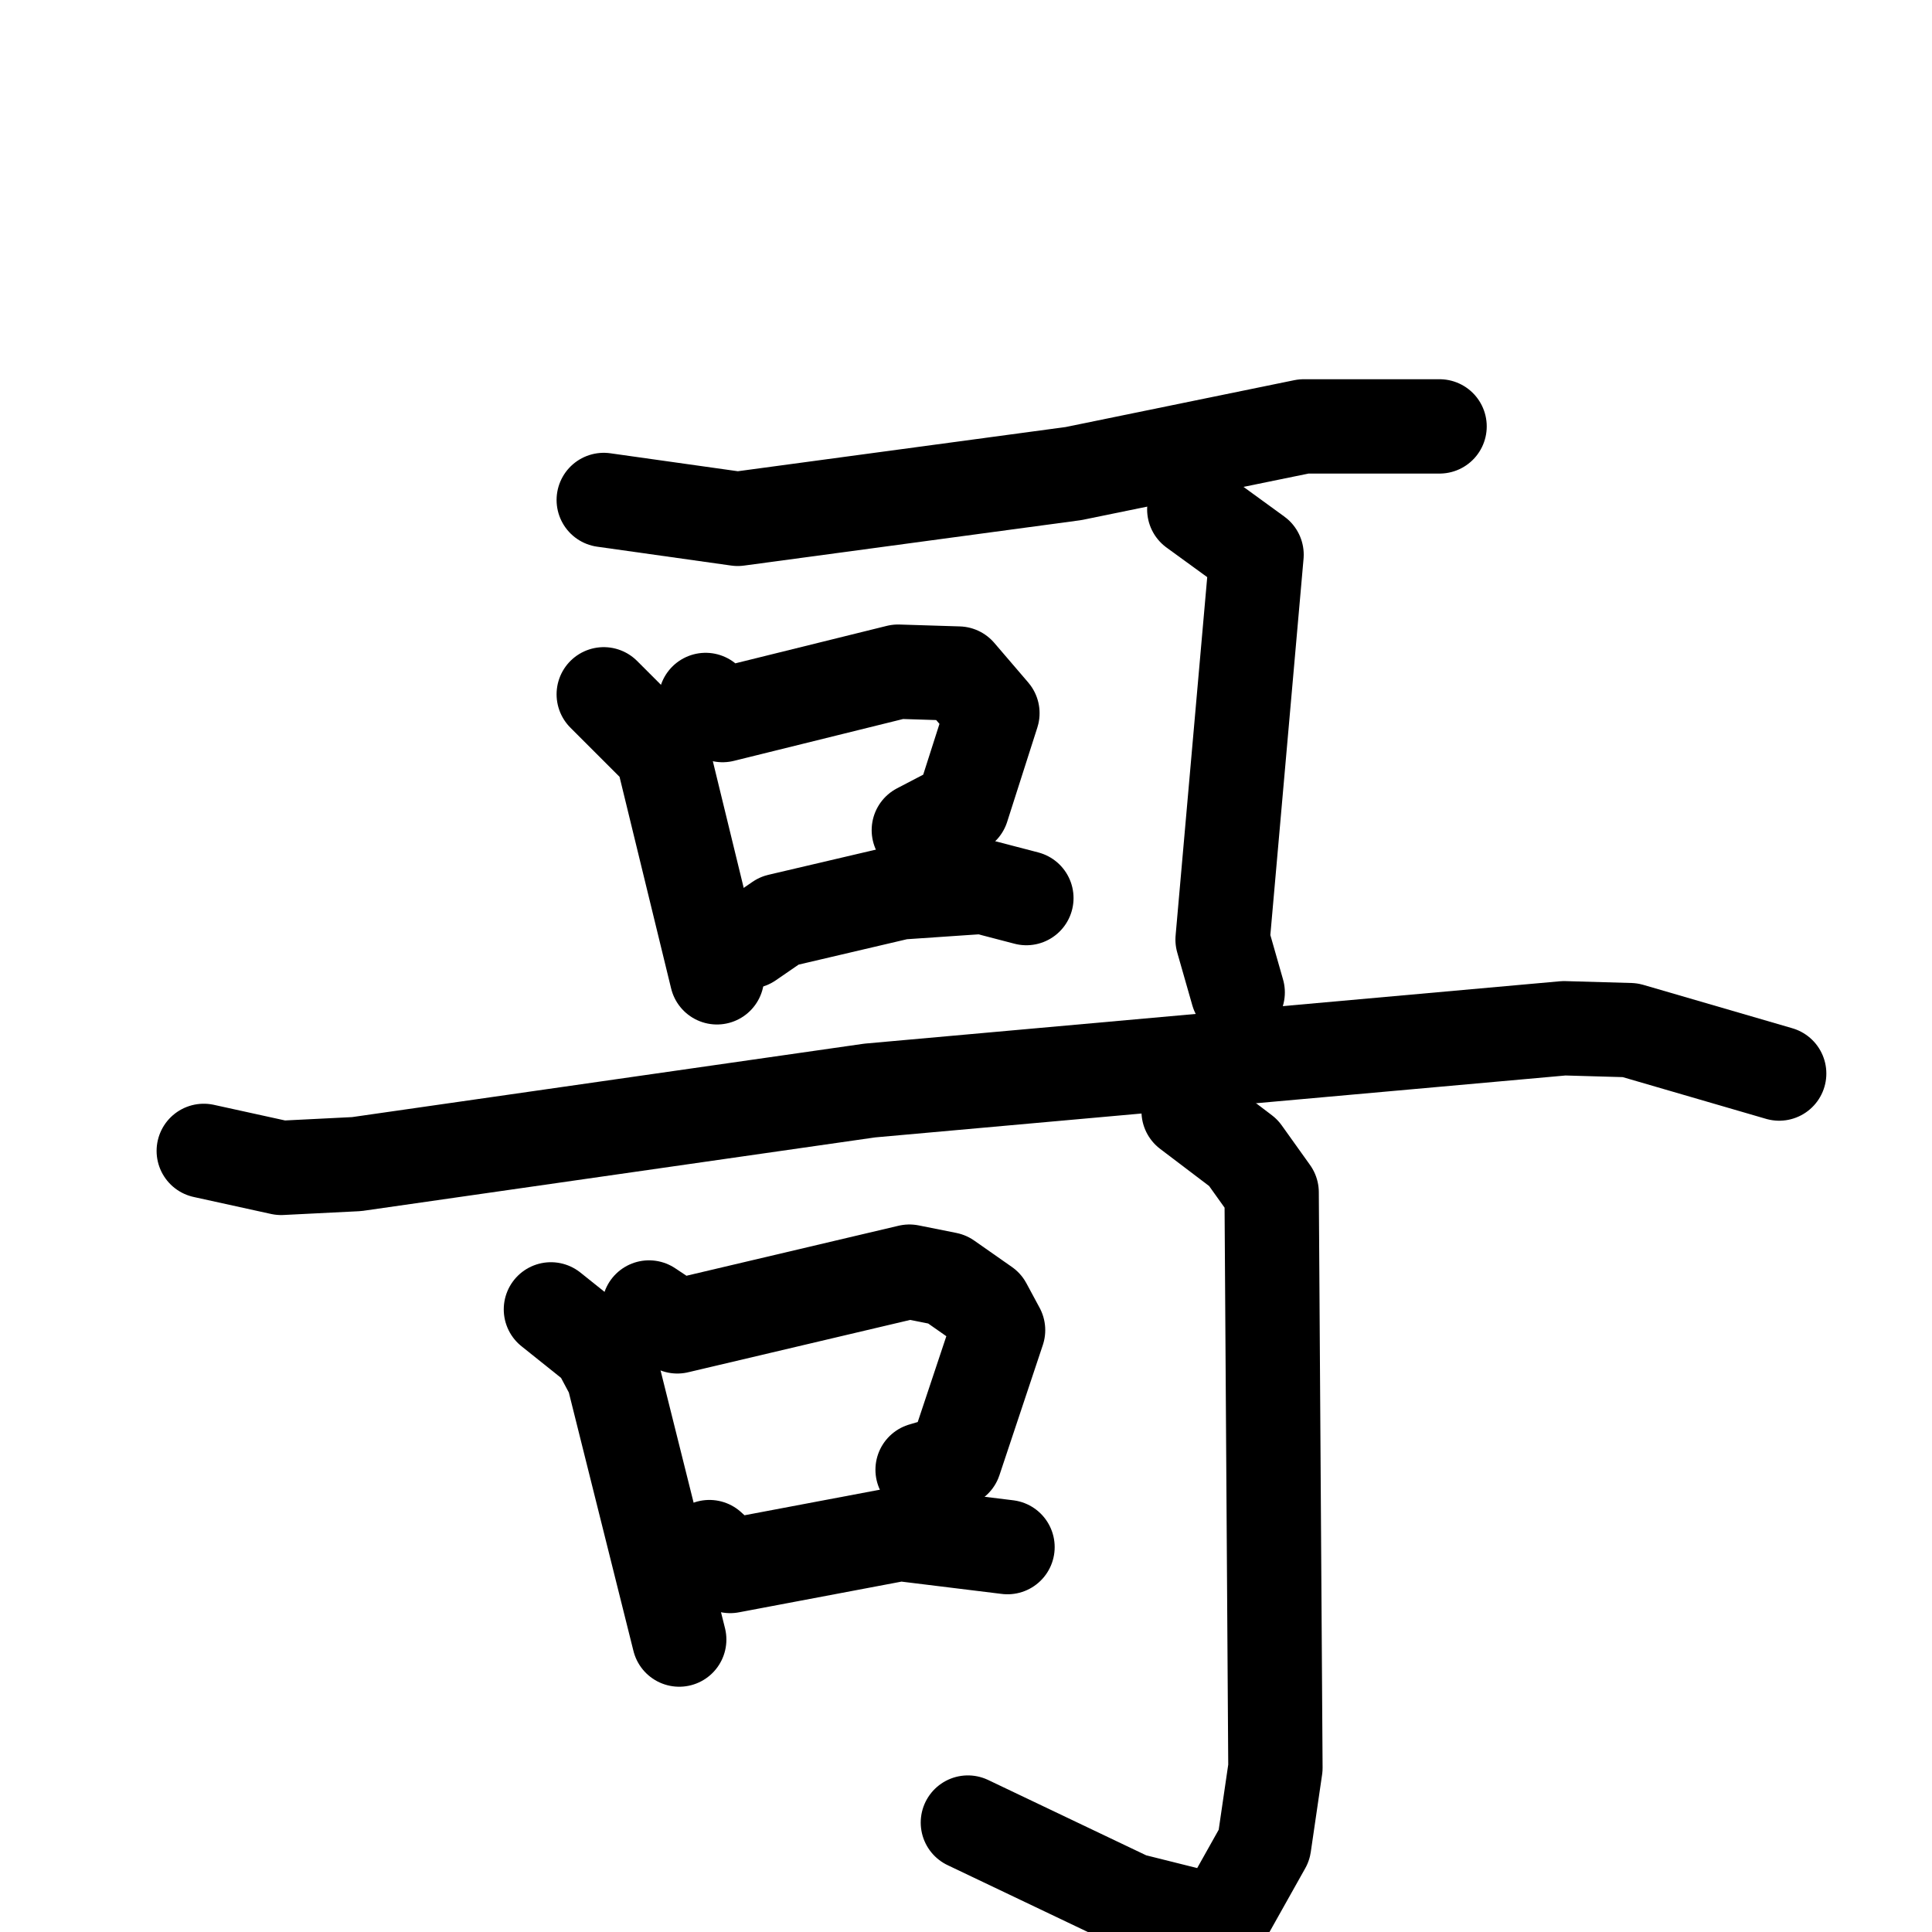 <svg xmlns="http://www.w3.org/2000/svg" viewBox="0 0 1024 1024">
  <g style="fill:none;stroke:#000000;stroke-width:50;stroke-linecap:round;stroke-linejoin:round;" transform="scale(1, 1) translate(0, 0)">
    <path d="M 320.0,265.0 L 391.0,275.0 L 569.0,251.0 L 691.0,226.0 L 763.0,226.0"/>
    <path d="M 320.0,368.0 L 351.0,399.0 L 380.0,518.0"/>
    <path d="M 374.0,371.0 L 383.0,379.0 L 476.0,356.0 L 508.0,357.0 L 526.0,378.0 L 510.0,428.0 L 487.0,440.0"/>
    <path d="M 397.0,499.0 L 413.0,488.0 L 477.0,473.0 L 521.0,470.0 L 544.0,476.0"/>
    <path d="M 633.0,270.0 L 666.0,294.0 L 648.0,498.0 L 656.0,526.0"/>
    <path d="M 108.0,610.0 L 149.0,619.0 L 189.0,617.0 L 461.0,578.0 L 829.0,545.0 L 864.0,546.0 L 943.0,569.0"/>
    <path d="M 292.0,694.0 L 317.0,714.0 L 325.0,729.0 L 360.0,869.0"/>
    <path d="M 344.0,693.0 L 359.0,703.0 L 482.0,674.0 L 502.0,678.0 L 522.0,692.0 L 529.0,705.0 L 506.0,774.0 L 489.0,779.0"/>
    <path d="M 376.0,820.0 L 387.0,830.0 L 477.0,813.0 L 534.0,820.0"/>
    <path d="M 630.0,589.0 L 659.0,611.0 L 674.0,632.0 L 676.0,937.0 L 670.0,978.0 L 647.0,1019.0 L 599.0,1007.0 L 513.0,966.0"/>
  </g>
</svg>
